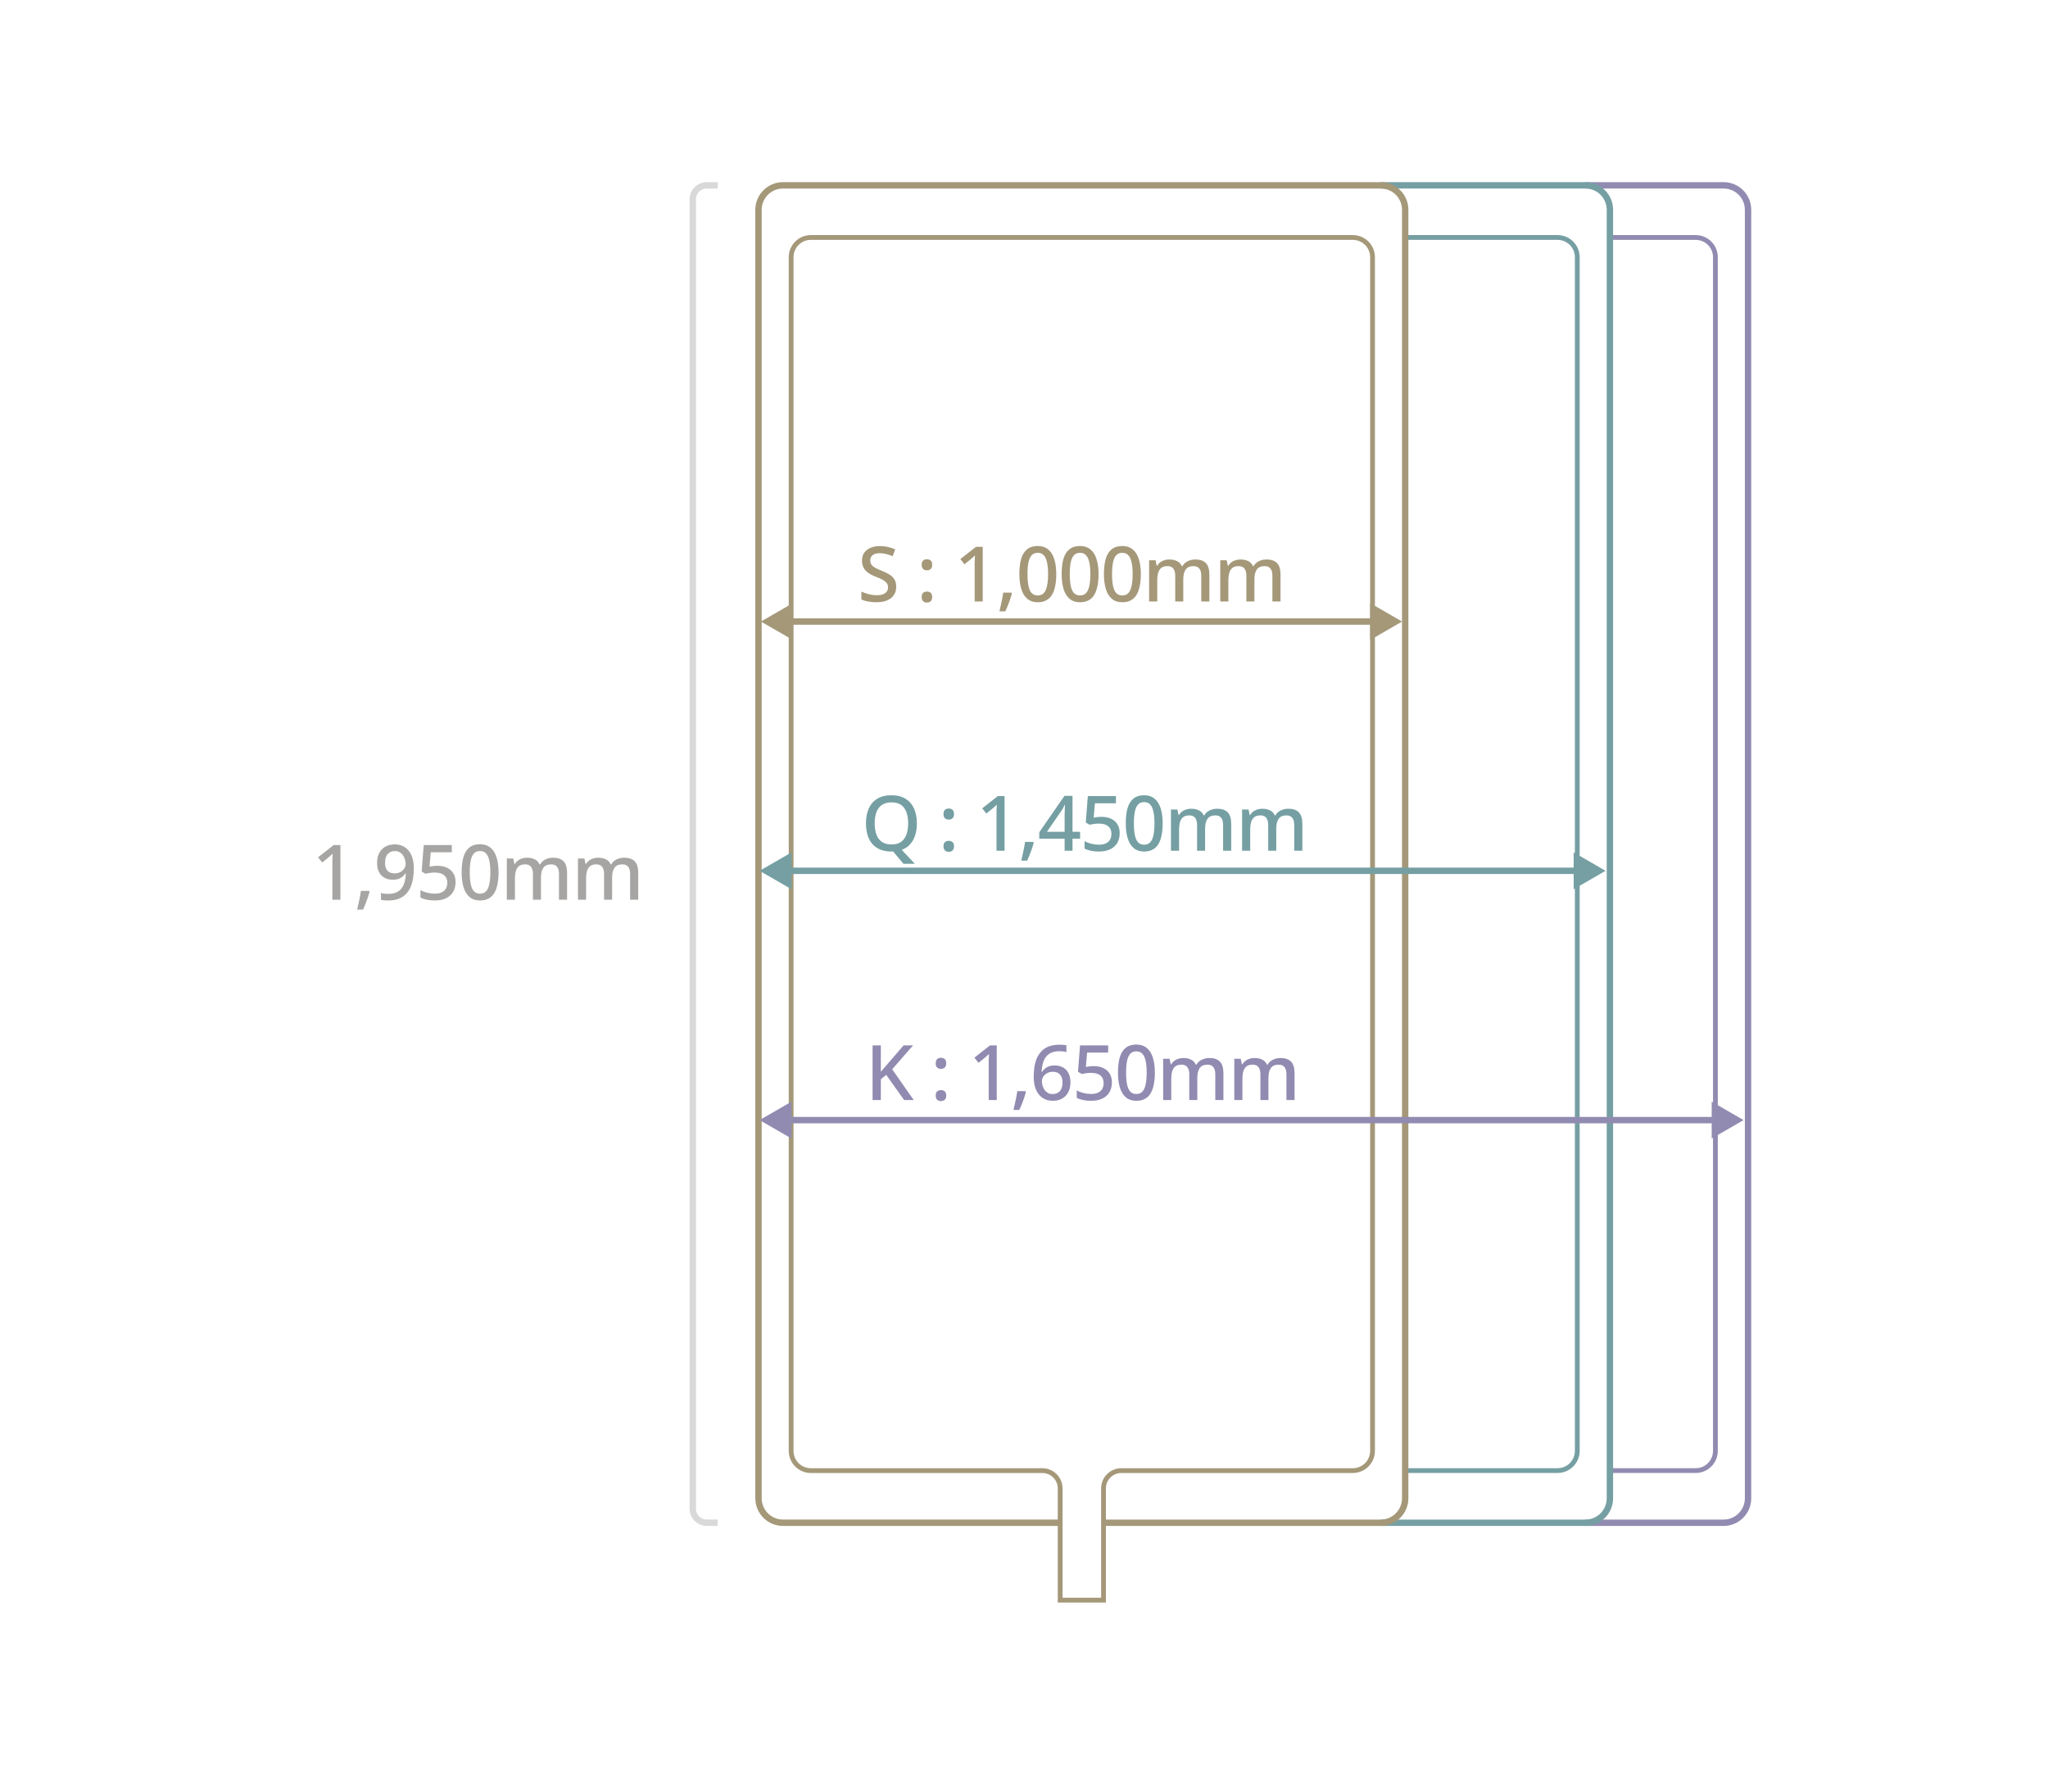 <svg width="321" height="281" viewBox="0 0 321 281" fill="none" xmlns="http://www.w3.org/2000/svg">
<path d="M248.497 29.055H270.148C272.265 29.055 273.985 30.77 273.985 32.892V234.893C273.985 237.011 272.269 238.73 270.148 238.73H248.497" stroke="#918BB1" stroke-miterlimit="10"/>
<path d="M252.334 230.55H265.78C267.488 230.55 268.87 229.164 268.87 227.459V40.321C268.87 38.612 267.485 37.23 265.78 37.23H252.334" stroke="#918BB1" stroke-width="0.75" stroke-miterlimit="10"/>
<path d="M216.412 29.055H248.497C250.614 29.055 252.334 30.77 252.334 32.892V234.893C252.334 237.011 250.618 238.73 248.497 238.73H216.412" stroke="#759FA3" stroke-miterlimit="10"/>
<path d="M220.249 230.55H244.129C245.837 230.55 247.219 229.164 247.219 227.459V40.321C247.219 38.612 245.834 37.23 244.129 37.23H220.249" stroke="#759FA3" stroke-width="0.75" stroke-miterlimit="10"/>
<path d="M166.17 238.726H122.724C120.607 238.726 118.887 237.011 118.887 234.889V32.892C118.887 30.774 120.603 29.055 122.724 29.055H216.41C218.528 29.055 220.247 30.77 220.247 32.892V234.893C220.247 237.011 218.531 238.73 216.41 238.73H172.965" stroke="#A49879" stroke-miterlimit="10"/>
<path d="M212.041 37.23H127.092C125.383 37.23 124.001 38.616 124.001 40.321V227.463C124.001 229.171 125.387 230.553 127.092 230.553H163.376C164.916 230.553 166.165 231.802 166.165 233.342V250.857H172.963V233.342C172.963 231.802 174.213 230.553 175.752 230.553H212.037C213.746 230.553 215.128 229.168 215.128 227.463V40.321C215.128 38.612 213.742 37.23 212.037 37.23H212.041Z" stroke="#A49879" stroke-width="0.75" stroke-miterlimit="10"/>
<path d="M112.502 29.055H110.776C109.569 29.055 108.59 30.035 108.59 31.241V236.54C108.59 237.746 109.569 238.726 110.776 238.726H112.502" stroke="#D9D9D9" stroke-miterlimit="10"/>
<path d="M140.472 91.983C140.472 92.495 140.348 92.931 140.1 93.291C139.852 93.651 139.496 93.931 139.032 94.131C138.568 94.323 138.016 94.419 137.376 94.419C137.064 94.419 136.764 94.399 136.476 94.359C136.188 94.327 135.92 94.279 135.672 94.215C135.424 94.151 135.204 94.071 135.012 93.975V92.751C135.332 92.895 135.708 93.027 136.14 93.147C136.572 93.259 137.012 93.315 137.46 93.315C137.844 93.315 138.164 93.263 138.42 93.159C138.676 93.055 138.868 92.911 138.996 92.727C139.124 92.543 139.188 92.327 139.188 92.079C139.188 91.815 139.12 91.595 138.984 91.419C138.856 91.235 138.652 91.067 138.372 90.915C138.1 90.755 137.732 90.587 137.268 90.411C136.948 90.291 136.656 90.159 136.392 90.015C136.136 89.863 135.908 89.687 135.708 89.487C135.516 89.287 135.368 89.055 135.264 88.791C135.16 88.527 135.108 88.219 135.108 87.867C135.108 87.395 135.224 86.991 135.456 86.655C135.696 86.319 136.024 86.063 136.44 85.887C136.856 85.703 137.34 85.611 137.892 85.611C138.356 85.611 138.784 85.659 139.176 85.755C139.576 85.843 139.956 85.967 140.316 86.127L139.908 87.195C139.58 87.059 139.248 86.947 138.912 86.859C138.576 86.771 138.224 86.727 137.856 86.727C137.536 86.727 137.268 86.775 137.052 86.871C136.836 86.967 136.672 87.099 136.56 87.267C136.456 87.435 136.404 87.631 136.404 87.855C136.404 88.119 136.464 88.339 136.584 88.515C136.704 88.691 136.896 88.855 137.16 89.007C137.424 89.151 137.772 89.311 138.204 89.487C138.684 89.671 139.092 89.871 139.428 90.087C139.772 90.303 140.032 90.563 140.208 90.867C140.384 91.163 140.472 91.535 140.472 91.983ZM144.463 93.591C144.463 93.279 144.543 93.059 144.703 92.931C144.863 92.803 145.055 92.739 145.279 92.739C145.511 92.739 145.707 92.803 145.867 92.931C146.027 93.059 146.107 93.279 146.107 93.591C146.107 93.903 146.027 94.127 145.867 94.263C145.707 94.399 145.511 94.467 145.279 94.467C145.055 94.467 144.863 94.399 144.703 94.263C144.543 94.127 144.463 93.903 144.463 93.591ZM144.463 88.551C144.463 88.223 144.543 87.995 144.703 87.867C144.863 87.739 145.055 87.675 145.279 87.675C145.511 87.675 145.707 87.739 145.867 87.867C146.027 87.995 146.107 88.223 146.107 88.551C146.107 88.855 146.027 89.075 145.867 89.211C145.707 89.347 145.511 89.415 145.279 89.415C145.055 89.415 144.863 89.347 144.703 89.211C144.543 89.075 144.463 88.855 144.463 88.551ZM154.029 94.299H152.769V88.611C152.769 88.411 152.769 88.227 152.769 88.059C152.777 87.883 152.785 87.715 152.793 87.555C152.801 87.387 152.809 87.227 152.817 87.075C152.713 87.179 152.605 87.279 152.493 87.375C152.381 87.471 152.253 87.583 152.109 87.711L151.173 88.467L150.525 87.651L152.973 85.731H154.029V94.299ZM158.605 93.039C158.533 93.319 158.441 93.623 158.329 93.951C158.217 94.279 158.097 94.603 157.969 94.923C157.841 95.251 157.709 95.559 157.573 95.847H156.649C156.729 95.535 156.805 95.203 156.877 94.851C156.957 94.507 157.029 94.167 157.093 93.831C157.157 93.495 157.209 93.187 157.249 92.907H158.521L158.605 93.039ZM165.558 90.003C165.558 90.699 165.502 91.319 165.39 91.863C165.286 92.407 165.118 92.871 164.886 93.255C164.662 93.631 164.362 93.919 163.986 94.119C163.618 94.319 163.174 94.419 162.654 94.419C161.998 94.419 161.458 94.243 161.034 93.891C160.61 93.539 160.294 93.035 160.086 92.379C159.878 91.715 159.774 90.923 159.774 90.003C159.774 89.075 159.866 88.283 160.05 87.627C160.242 86.971 160.55 86.471 160.974 86.127C161.398 85.775 161.958 85.599 162.654 85.599C163.31 85.599 163.85 85.775 164.274 86.127C164.706 86.471 165.026 86.971 165.234 87.627C165.45 88.283 165.558 89.075 165.558 90.003ZM161.046 90.003C161.046 90.747 161.098 91.367 161.202 91.863C161.306 92.359 161.474 92.731 161.706 92.979C161.946 93.227 162.262 93.351 162.654 93.351C163.046 93.351 163.358 93.231 163.59 92.991C163.83 92.743 164.002 92.371 164.106 91.875C164.218 91.371 164.274 90.747 164.274 90.003C164.274 89.259 164.218 88.643 164.106 88.155C164.002 87.659 163.83 87.287 163.59 87.039C163.358 86.791 163.046 86.667 162.654 86.667C162.262 86.667 161.946 86.791 161.706 87.039C161.474 87.287 161.306 87.659 161.202 88.155C161.098 88.643 161.046 89.259 161.046 90.003ZM172.185 90.003C172.185 90.699 172.129 91.319 172.017 91.863C171.913 92.407 171.745 92.871 171.513 93.255C171.289 93.631 170.989 93.919 170.613 94.119C170.245 94.319 169.801 94.419 169.281 94.419C168.625 94.419 168.085 94.243 167.661 93.891C167.237 93.539 166.921 93.035 166.713 92.379C166.505 91.715 166.401 90.923 166.401 90.003C166.401 89.075 166.493 88.283 166.677 87.627C166.869 86.971 167.177 86.471 167.601 86.127C168.025 85.775 168.585 85.599 169.281 85.599C169.937 85.599 170.477 85.775 170.901 86.127C171.333 86.471 171.653 86.971 171.861 87.627C172.077 88.283 172.185 89.075 172.185 90.003ZM167.673 90.003C167.673 90.747 167.725 91.367 167.829 91.863C167.933 92.359 168.101 92.731 168.333 92.979C168.573 93.227 168.889 93.351 169.281 93.351C169.673 93.351 169.985 93.231 170.217 92.991C170.457 92.743 170.629 92.371 170.733 91.875C170.845 91.371 170.901 90.747 170.901 90.003C170.901 89.259 170.845 88.643 170.733 88.155C170.629 87.659 170.457 87.287 170.217 87.039C169.985 86.791 169.673 86.667 169.281 86.667C168.889 86.667 168.573 86.791 168.333 87.039C168.101 87.287 167.933 87.659 167.829 88.155C167.725 88.643 167.673 89.259 167.673 90.003ZM178.812 90.003C178.812 90.699 178.756 91.319 178.644 91.863C178.54 92.407 178.372 92.871 178.14 93.255C177.916 93.631 177.616 93.919 177.24 94.119C176.872 94.319 176.428 94.419 175.908 94.419C175.252 94.419 174.712 94.243 174.288 93.891C173.864 93.539 173.548 93.035 173.34 92.379C173.132 91.715 173.028 90.923 173.028 90.003C173.028 89.075 173.12 88.283 173.304 87.627C173.496 86.971 173.804 86.471 174.228 86.127C174.652 85.775 175.212 85.599 175.908 85.599C176.564 85.599 177.104 85.775 177.528 86.127C177.96 86.471 178.28 86.971 178.488 87.627C178.704 88.283 178.812 89.075 178.812 90.003ZM174.3 90.003C174.3 90.747 174.352 91.367 174.456 91.863C174.56 92.359 174.728 92.731 174.96 92.979C175.2 93.227 175.516 93.351 175.908 93.351C176.3 93.351 176.612 93.231 176.844 92.991C177.084 92.743 177.256 92.371 177.36 91.875C177.472 91.371 177.528 90.747 177.528 90.003C177.528 89.259 177.472 88.643 177.36 88.155C177.256 87.659 177.084 87.287 176.844 87.039C176.612 86.791 176.3 86.667 175.908 86.667C175.516 86.667 175.2 86.791 174.96 87.039C174.728 87.287 174.56 87.659 174.456 88.155C174.352 88.643 174.3 89.259 174.3 90.003ZM187.359 87.711C188.087 87.711 188.635 87.899 189.003 88.275C189.371 88.651 189.555 89.255 189.555 90.087V94.299H188.283V90.255C188.283 89.759 188.183 89.387 187.983 89.139C187.791 88.883 187.487 88.755 187.071 88.755C186.495 88.755 186.083 88.935 185.835 89.295C185.587 89.647 185.463 90.159 185.463 90.831V94.299H184.203V90.255C184.203 89.927 184.155 89.651 184.059 89.427C183.971 89.203 183.839 89.035 183.663 88.923C183.487 88.811 183.259 88.755 182.979 88.755C182.579 88.755 182.263 88.843 182.031 89.019C181.799 89.195 181.631 89.455 181.527 89.799C181.431 90.135 181.383 90.547 181.383 91.035V94.299H180.111V87.831H181.119L181.299 88.695H181.371C181.507 88.471 181.671 88.287 181.863 88.143C182.063 87.999 182.283 87.891 182.523 87.819C182.763 87.747 183.011 87.711 183.267 87.711C183.755 87.711 184.167 87.799 184.503 87.975C184.839 88.143 185.083 88.403 185.235 88.755H185.331C185.539 88.395 185.827 88.131 186.195 87.963C186.563 87.795 186.951 87.711 187.359 87.711ZM198.51 87.711C199.238 87.711 199.786 87.899 200.154 88.275C200.522 88.651 200.706 89.255 200.706 90.087V94.299H199.434V90.255C199.434 89.759 199.334 89.387 199.134 89.139C198.942 88.883 198.638 88.755 198.222 88.755C197.646 88.755 197.234 88.935 196.986 89.295C196.738 89.647 196.614 90.159 196.614 90.831V94.299H195.354V90.255C195.354 89.927 195.306 89.651 195.21 89.427C195.122 89.203 194.99 89.035 194.814 88.923C194.638 88.811 194.41 88.755 194.13 88.755C193.73 88.755 193.414 88.843 193.182 89.019C192.95 89.195 192.782 89.455 192.678 89.799C192.582 90.135 192.534 90.547 192.534 91.035V94.299H191.262V87.831H192.27L192.45 88.695H192.522C192.658 88.471 192.822 88.287 193.014 88.143C193.214 87.999 193.434 87.891 193.674 87.819C193.914 87.747 194.162 87.711 194.418 87.711C194.906 87.711 195.318 87.799 195.654 87.975C195.99 88.143 196.234 88.403 196.386 88.755H196.482C196.69 88.395 196.978 88.131 197.346 87.963C197.714 87.795 198.102 87.711 198.51 87.711Z" fill="#A49879"/>
<path d="M219.759 97.443L214.759 94.557L214.759 100.33L219.759 97.443ZM119.266 97.443L124.266 100.33L124.266 94.557L119.266 97.443ZM215.259 97.443L215.259 96.943L123.766 96.943L123.766 97.443L123.766 97.943L215.259 97.943L215.259 97.443Z" fill="#A49879"/>
<path d="M53.357 141.053H52.097V135.365C52.097 135.165 52.097 134.981 52.097 134.813C52.105 134.637 52.113 134.469 52.121 134.309C52.129 134.141 52.137 133.981 52.145 133.829C52.041 133.933 51.933 134.033 51.821 134.129C51.709 134.225 51.581 134.337 51.437 134.465L50.501 135.221L49.853 134.405L52.301 132.485H53.357V141.053ZM57.932 139.793C57.86 140.073 57.768 140.377 57.656 140.705C57.544 141.033 57.424 141.357 57.296 141.677C57.168 142.005 57.036 142.313 56.9 142.601H55.976C56.056 142.289 56.132 141.957 56.204 141.605C56.284 141.261 56.356 140.921 56.42 140.585C56.484 140.249 56.536 139.941 56.576 139.661H57.848L57.932 139.793ZM64.862 136.145C64.862 136.633 64.826 137.121 64.754 137.609C64.682 138.089 64.562 138.545 64.394 138.977C64.226 139.401 63.986 139.781 63.674 140.117C63.37 140.445 62.982 140.705 62.51 140.897C62.046 141.081 61.482 141.173 60.818 141.173C60.658 141.173 60.47 141.165 60.254 141.149C60.038 141.133 59.858 141.105 59.714 141.065V139.997C59.866 140.045 60.034 140.081 60.218 140.105C60.41 140.129 60.594 140.141 60.77 140.141C61.322 140.141 61.774 140.061 62.126 139.901C62.486 139.733 62.77 139.501 62.978 139.205C63.194 138.909 63.35 138.565 63.446 138.173C63.542 137.781 63.598 137.365 63.614 136.925H63.542C63.422 137.109 63.274 137.277 63.098 137.429C62.922 137.581 62.706 137.701 62.45 137.789C62.202 137.877 61.902 137.921 61.55 137.921C61.062 137.921 60.63 137.817 60.254 137.609C59.886 137.401 59.602 137.105 59.402 136.721C59.202 136.329 59.102 135.853 59.102 135.293C59.102 134.685 59.214 134.165 59.438 133.733C59.67 133.293 59.994 132.957 60.41 132.725C60.834 132.493 61.326 132.377 61.886 132.377C62.302 132.377 62.69 132.453 63.05 132.605C63.41 132.757 63.726 132.989 63.998 133.301C64.27 133.613 64.482 134.005 64.634 134.477C64.786 134.949 64.862 135.505 64.862 136.145ZM61.898 133.421C61.442 133.421 61.07 133.573 60.782 133.877C60.494 134.181 60.35 134.645 60.35 135.269C60.35 135.781 60.47 136.185 60.71 136.481C60.958 136.777 61.338 136.925 61.85 136.925C62.202 136.925 62.506 136.853 62.762 136.709C63.018 136.557 63.218 136.373 63.362 136.157C63.506 135.933 63.578 135.701 63.578 135.461C63.578 135.221 63.542 134.981 63.47 134.741C63.398 134.501 63.294 134.281 63.158 134.081C63.022 133.881 62.846 133.721 62.63 133.601C62.422 133.481 62.178 133.421 61.898 133.421ZM68.573 135.737C69.141 135.737 69.637 135.837 70.061 136.037C70.485 136.237 70.813 136.525 71.045 136.901C71.285 137.277 71.405 137.737 71.405 138.281C71.405 138.881 71.277 139.397 71.021 139.829C70.765 140.261 70.393 140.593 69.905 140.825C69.425 141.057 68.837 141.173 68.141 141.173C67.701 141.173 67.285 141.133 66.893 141.053C66.501 140.973 66.169 140.857 65.897 140.705V139.541C66.185 139.709 66.533 139.845 66.941 139.949C67.357 140.053 67.753 140.105 68.129 140.105C68.537 140.105 68.885 140.045 69.173 139.925C69.469 139.797 69.697 139.609 69.857 139.361C70.025 139.105 70.109 138.785 70.109 138.401C70.109 137.881 69.945 137.485 69.617 137.213C69.297 136.933 68.789 136.793 68.093 136.793C67.869 136.793 67.617 136.813 67.337 136.853C67.065 136.893 66.845 136.933 66.677 136.973L66.089 136.625L66.413 132.485H70.817V133.613H67.517L67.325 135.857C67.461 135.833 67.633 135.809 67.841 135.785C68.049 135.753 68.293 135.737 68.573 135.737ZM78.14 136.757C78.14 137.453 78.084 138.073 77.972 138.617C77.868 139.161 77.7 139.625 77.468 140.009C77.244 140.385 76.944 140.673 76.568 140.873C76.2 141.073 75.756 141.173 75.236 141.173C74.58 141.173 74.04 140.997 73.616 140.645C73.192 140.293 72.876 139.789 72.668 139.133C72.46 138.469 72.356 137.677 72.356 136.757C72.356 135.829 72.448 135.037 72.632 134.381C72.824 133.725 73.132 133.225 73.556 132.881C73.98 132.529 74.54 132.353 75.236 132.353C75.892 132.353 76.432 132.529 76.856 132.881C77.288 133.225 77.608 133.725 77.816 134.381C78.032 135.037 78.14 135.829 78.14 136.757ZM73.628 136.757C73.628 137.501 73.68 138.121 73.784 138.617C73.888 139.113 74.056 139.485 74.288 139.733C74.528 139.981 74.844 140.105 75.236 140.105C75.628 140.105 75.94 139.985 76.172 139.745C76.412 139.497 76.584 139.125 76.688 138.629C76.8 138.125 76.856 137.501 76.856 136.757C76.856 136.013 76.8 135.397 76.688 134.909C76.584 134.413 76.412 134.041 76.172 133.793C75.94 133.545 75.628 133.421 75.236 133.421C74.844 133.421 74.528 133.545 74.288 133.793C74.056 134.041 73.888 134.413 73.784 134.909C73.68 135.397 73.628 136.013 73.628 136.757ZM86.687 134.465C87.415 134.465 87.963 134.653 88.331 135.029C88.699 135.405 88.883 136.009 88.883 136.841V141.053H87.611V137.009C87.611 136.513 87.511 136.141 87.311 135.893C87.119 135.637 86.815 135.509 86.399 135.509C85.823 135.509 85.411 135.689 85.163 136.049C84.915 136.401 84.791 136.913 84.791 137.585V141.053H83.531V137.009C83.531 136.681 83.483 136.405 83.387 136.181C83.299 135.957 83.167 135.789 82.991 135.677C82.815 135.565 82.587 135.509 82.307 135.509C81.907 135.509 81.591 135.597 81.359 135.773C81.127 135.949 80.959 136.209 80.855 136.553C80.759 136.889 80.711 137.301 80.711 137.789V141.053H79.439V134.585H80.447L80.627 135.449H80.699C80.835 135.225 80.999 135.041 81.191 134.897C81.391 134.753 81.611 134.645 81.851 134.573C82.091 134.501 82.339 134.465 82.595 134.465C83.083 134.465 83.495 134.553 83.831 134.729C84.167 134.897 84.411 135.157 84.563 135.509H84.659C84.867 135.149 85.155 134.885 85.523 134.717C85.891 134.549 86.279 134.465 86.687 134.465ZM97.838 134.465C98.566 134.465 99.114 134.653 99.482 135.029C99.85 135.405 100.034 136.009 100.034 136.841V141.053H98.762V137.009C98.762 136.513 98.662 136.141 98.462 135.893C98.27 135.637 97.966 135.509 97.55 135.509C96.974 135.509 96.562 135.689 96.314 136.049C96.066 136.401 95.942 136.913 95.942 137.585V141.053H94.682V137.009C94.682 136.681 94.634 136.405 94.538 136.181C94.45 135.957 94.318 135.789 94.142 135.677C93.966 135.565 93.738 135.509 93.458 135.509C93.058 135.509 92.742 135.597 92.51 135.773C92.278 135.949 92.11 136.209 92.006 136.553C91.91 136.889 91.862 137.301 91.862 137.789V141.053H90.59V134.585H91.598L91.778 135.449H91.85C91.986 135.225 92.15 135.041 92.342 134.897C92.542 134.753 92.762 134.645 93.002 134.573C93.242 134.501 93.49 134.465 93.746 134.465C94.234 134.465 94.646 134.553 94.982 134.729C95.318 134.897 95.562 135.157 95.714 135.509H95.81C96.018 135.149 96.306 134.885 96.674 134.717C97.042 134.549 97.43 134.465 97.838 134.465Z" fill="#A6A5A3"/>
<path d="M143.71 129.081C143.71 129.761 143.622 130.381 143.446 130.941C143.27 131.493 143.006 131.965 142.654 132.357C142.302 132.749 141.862 133.041 141.334 133.233L143.386 135.417H141.61L139.978 133.485C139.938 133.485 139.894 133.485 139.846 133.485C139.806 133.493 139.766 133.497 139.726 133.497C139.046 133.497 138.454 133.393 137.95 133.185C137.454 132.969 137.038 132.669 136.702 132.285C136.374 131.893 136.13 131.425 135.97 130.881C135.81 130.337 135.73 129.733 135.73 129.069C135.73 128.189 135.874 127.421 136.162 126.765C136.45 126.109 136.89 125.597 137.482 125.229C138.082 124.861 138.834 124.677 139.738 124.677C140.618 124.677 141.35 124.861 141.934 125.229C142.526 125.589 142.97 126.101 143.266 126.765C143.562 127.421 143.71 128.193 143.71 129.081ZM137.098 129.081C137.098 129.769 137.19 130.361 137.374 130.857C137.558 131.345 137.846 131.725 138.238 131.997C138.63 132.261 139.126 132.393 139.726 132.393C140.334 132.393 140.83 132.261 141.214 131.997C141.598 131.725 141.882 131.345 142.066 130.857C142.25 130.361 142.342 129.769 142.342 129.081C142.342 128.049 142.134 127.245 141.718 126.669C141.31 126.085 140.65 125.793 139.738 125.793C139.13 125.793 138.63 125.925 138.238 126.189C137.846 126.453 137.558 126.829 137.374 127.317C137.19 127.805 137.098 128.393 137.098 129.081ZM147.885 132.669C147.885 132.357 147.965 132.137 148.125 132.009C148.285 131.881 148.477 131.817 148.701 131.817C148.933 131.817 149.129 131.881 149.289 132.009C149.449 132.137 149.529 132.357 149.529 132.669C149.529 132.981 149.449 133.205 149.289 133.341C149.129 133.477 148.933 133.545 148.701 133.545C148.477 133.545 148.285 133.477 148.125 133.341C147.965 133.205 147.885 132.981 147.885 132.669ZM147.885 127.629C147.885 127.301 147.965 127.073 148.125 126.945C148.285 126.817 148.477 126.753 148.701 126.753C148.933 126.753 149.129 126.817 149.289 126.945C149.449 127.073 149.529 127.301 149.529 127.629C149.529 127.933 149.449 128.153 149.289 128.289C149.129 128.425 148.933 128.493 148.701 128.493C148.477 128.493 148.285 128.425 148.125 128.289C147.965 128.153 147.885 127.933 147.885 127.629ZM157.452 133.377H156.192V127.689C156.192 127.489 156.192 127.305 156.192 127.137C156.2 126.961 156.208 126.793 156.216 126.633C156.224 126.465 156.232 126.305 156.24 126.153C156.136 126.257 156.028 126.357 155.916 126.453C155.804 126.549 155.676 126.661 155.532 126.789L154.596 127.545L153.948 126.729L156.396 124.809H157.452V133.377ZM162.027 132.117C161.955 132.397 161.863 132.701 161.751 133.029C161.639 133.357 161.519 133.681 161.391 134.001C161.263 134.329 161.131 134.637 160.995 134.925H160.071C160.151 134.613 160.227 134.281 160.299 133.929C160.379 133.585 160.451 133.245 160.515 132.909C160.579 132.573 160.631 132.265 160.671 131.985H161.943L162.027 132.117ZM169.292 131.481H168.104V133.377H166.868V131.481H162.896V130.473L166.844 124.773H168.104V130.401H169.292V131.481ZM166.868 128.073C166.868 127.881 166.868 127.697 166.868 127.521C166.876 127.345 166.884 127.177 166.892 127.017C166.9 126.849 166.904 126.697 166.904 126.561C166.912 126.417 166.92 126.289 166.928 126.177H166.88C166.816 126.337 166.736 126.501 166.64 126.669C166.552 126.837 166.46 126.985 166.364 127.113L164.096 130.401H166.868V128.073ZM172.667 128.061C173.235 128.061 173.731 128.161 174.155 128.361C174.579 128.561 174.907 128.849 175.139 129.225C175.379 129.601 175.499 130.061 175.499 130.605C175.499 131.205 175.371 131.721 175.115 132.153C174.859 132.585 174.487 132.917 173.999 133.149C173.519 133.381 172.931 133.497 172.235 133.497C171.795 133.497 171.379 133.457 170.987 133.377C170.595 133.297 170.263 133.181 169.991 133.029V131.865C170.279 132.033 170.627 132.169 171.035 132.273C171.451 132.377 171.847 132.429 172.223 132.429C172.631 132.429 172.979 132.369 173.267 132.249C173.563 132.121 173.791 131.933 173.951 131.685C174.119 131.429 174.203 131.109 174.203 130.725C174.203 130.205 174.039 129.809 173.711 129.537C173.391 129.257 172.883 129.117 172.187 129.117C171.963 129.117 171.711 129.137 171.431 129.177C171.159 129.217 170.939 129.257 170.771 129.297L170.183 128.949L170.507 124.809H174.911V125.937H171.611L171.419 128.181C171.555 128.157 171.727 128.133 171.935 128.109C172.143 128.077 172.387 128.061 172.667 128.061ZM182.234 129.081C182.234 129.777 182.178 130.397 182.066 130.941C181.962 131.485 181.794 131.949 181.562 132.333C181.338 132.709 181.038 132.997 180.662 133.197C180.294 133.397 179.85 133.497 179.33 133.497C178.674 133.497 178.134 133.321 177.71 132.969C177.286 132.617 176.97 132.113 176.762 131.457C176.554 130.793 176.45 130.001 176.45 129.081C176.45 128.153 176.542 127.361 176.726 126.705C176.918 126.049 177.226 125.549 177.65 125.205C178.074 124.853 178.634 124.677 179.33 124.677C179.986 124.677 180.526 124.853 180.95 125.205C181.382 125.549 181.702 126.049 181.91 126.705C182.126 127.361 182.234 128.153 182.234 129.081ZM177.722 129.081C177.722 129.825 177.774 130.445 177.878 130.941C177.982 131.437 178.15 131.809 178.382 132.057C178.622 132.305 178.938 132.429 179.33 132.429C179.722 132.429 180.034 132.309 180.266 132.069C180.506 131.821 180.678 131.449 180.782 130.953C180.894 130.449 180.95 129.825 180.95 129.081C180.95 128.337 180.894 127.721 180.782 127.233C180.678 126.737 180.506 126.365 180.266 126.117C180.034 125.869 179.722 125.745 179.33 125.745C178.938 125.745 178.622 125.869 178.382 126.117C178.15 126.365 177.982 126.737 177.878 127.233C177.774 127.721 177.722 128.337 177.722 129.081ZM190.782 126.789C191.51 126.789 192.058 126.977 192.426 127.353C192.794 127.729 192.978 128.333 192.978 129.165V133.377H191.706V129.333C191.706 128.837 191.606 128.465 191.406 128.217C191.214 127.961 190.91 127.833 190.494 127.833C189.918 127.833 189.506 128.013 189.258 128.373C189.01 128.725 188.886 129.237 188.886 129.909V133.377H187.626V129.333C187.626 129.005 187.578 128.729 187.482 128.505C187.394 128.281 187.262 128.113 187.086 128.001C186.91 127.889 186.682 127.833 186.402 127.833C186.002 127.833 185.686 127.921 185.454 128.097C185.222 128.273 185.054 128.533 184.95 128.877C184.854 129.213 184.806 129.625 184.806 130.113V133.377H183.534V126.909H184.542L184.722 127.773H184.794C184.93 127.549 185.094 127.365 185.286 127.221C185.486 127.077 185.706 126.969 185.946 126.897C186.186 126.825 186.434 126.789 186.69 126.789C187.178 126.789 187.59 126.877 187.926 127.053C188.262 127.221 188.506 127.481 188.658 127.833H188.754C188.962 127.473 189.25 127.209 189.618 127.041C189.986 126.873 190.374 126.789 190.782 126.789ZM201.932 126.789C202.66 126.789 203.208 126.977 203.576 127.353C203.944 127.729 204.128 128.333 204.128 129.165V133.377H202.856V129.333C202.856 128.837 202.756 128.465 202.556 128.217C202.364 127.961 202.06 127.833 201.644 127.833C201.068 127.833 200.656 128.013 200.408 128.373C200.16 128.725 200.036 129.237 200.036 129.909V133.377H198.776V129.333C198.776 129.005 198.728 128.729 198.632 128.505C198.544 128.281 198.412 128.113 198.236 128.001C198.06 127.889 197.832 127.833 197.552 127.833C197.152 127.833 196.836 127.921 196.604 128.097C196.372 128.273 196.204 128.533 196.1 128.877C196.004 129.213 195.956 129.625 195.956 130.113V133.377H194.684V126.909H195.692L195.872 127.773H195.944C196.08 127.549 196.244 127.365 196.436 127.221C196.636 127.077 196.856 126.969 197.096 126.897C197.336 126.825 197.584 126.789 197.84 126.789C198.328 126.789 198.74 126.877 199.076 127.053C199.412 127.221 199.656 127.481 199.808 127.833H199.904C200.112 127.473 200.4 127.209 200.768 127.041C201.136 126.873 201.524 126.789 201.932 126.789Z" fill="#759FA3"/>
<path d="M251.654 136.521L246.654 133.635V139.408L251.654 136.521ZM119.059 136.521L124.059 139.408V133.635L119.059 136.521ZM247.154 136.521V136.021L123.559 136.021V136.521V137.021L247.154 137.021V136.521Z" fill="#759FA3"/>
<path d="M143.211 172.457H141.711L138.903 168.509L138.063 169.205V172.457H136.767V163.889H138.063V168.029C138.271 167.781 138.479 167.537 138.687 167.297C138.895 167.057 139.103 166.817 139.311 166.577L141.627 163.889H143.115L139.839 167.633L143.211 172.457ZM146.663 171.749C146.663 171.437 146.743 171.217 146.903 171.089C147.063 170.961 147.255 170.897 147.479 170.897C147.711 170.897 147.907 170.961 148.067 171.089C148.227 171.217 148.307 171.437 148.307 171.749C148.307 172.061 148.227 172.285 148.067 172.421C147.907 172.557 147.711 172.625 147.479 172.625C147.255 172.625 147.063 172.557 146.903 172.421C146.743 172.285 146.663 172.061 146.663 171.749ZM146.663 166.709C146.663 166.381 146.743 166.153 146.903 166.025C147.063 165.897 147.255 165.833 147.479 165.833C147.711 165.833 147.907 165.897 148.067 166.025C148.227 166.153 148.307 166.381 148.307 166.709C148.307 167.013 148.227 167.233 148.067 167.369C147.907 167.505 147.711 167.573 147.479 167.573C147.255 167.573 147.063 167.505 146.903 167.369C146.743 167.233 146.663 167.013 146.663 166.709ZM156.229 172.457H154.969V166.769C154.969 166.569 154.969 166.385 154.969 166.217C154.977 166.041 154.985 165.873 154.993 165.713C155.001 165.545 155.009 165.385 155.017 165.233C154.913 165.337 154.805 165.437 154.693 165.533C154.581 165.629 154.453 165.741 154.309 165.869L153.373 166.625L152.725 165.809L155.173 163.889H156.229V172.457ZM160.804 171.197C160.732 171.477 160.64 171.781 160.528 172.109C160.416 172.437 160.296 172.761 160.168 173.081C160.04 173.409 159.908 173.717 159.772 174.005H158.848C158.928 173.693 159.004 173.361 159.076 173.009C159.156 172.665 159.228 172.325 159.292 171.989C159.356 171.653 159.408 171.345 159.448 171.065H160.72L160.804 171.197ZM162.022 168.809C162.022 168.313 162.054 167.825 162.118 167.345C162.19 166.865 162.31 166.413 162.478 165.989C162.654 165.557 162.894 165.177 163.198 164.849C163.502 164.513 163.886 164.253 164.35 164.069C164.822 163.877 165.39 163.781 166.054 163.781C166.222 163.781 166.41 163.789 166.618 163.805C166.834 163.813 167.01 163.837 167.146 163.877V164.945C166.994 164.897 166.826 164.861 166.642 164.837C166.466 164.813 166.29 164.801 166.114 164.801C165.562 164.801 165.106 164.885 164.746 165.053C164.386 165.221 164.102 165.453 163.894 165.749C163.686 166.045 163.534 166.389 163.438 166.781C163.342 167.165 163.282 167.585 163.258 168.041H163.33C163.45 167.849 163.598 167.677 163.774 167.525C163.95 167.373 164.166 167.253 164.422 167.165C164.678 167.077 164.974 167.033 165.31 167.033C165.806 167.033 166.238 167.137 166.606 167.345C166.982 167.553 167.27 167.853 167.47 168.245C167.678 168.637 167.782 169.113 167.782 169.673C167.782 170.273 167.666 170.793 167.434 171.233C167.21 171.665 166.89 171.997 166.474 172.229C166.066 172.461 165.574 172.577 164.998 172.577C164.582 172.577 164.194 172.501 163.834 172.349C163.474 172.197 163.158 171.965 162.886 171.653C162.614 171.341 162.402 170.949 162.25 170.477C162.098 169.997 162.022 169.441 162.022 168.809ZM164.986 171.521C165.442 171.521 165.814 171.373 166.102 171.077C166.39 170.773 166.534 170.305 166.534 169.673C166.534 169.169 166.406 168.769 166.15 168.473C165.902 168.177 165.526 168.029 165.022 168.029C164.678 168.029 164.378 168.101 164.122 168.245C163.866 168.389 163.666 168.573 163.522 168.797C163.378 169.021 163.306 169.249 163.306 169.481C163.306 169.729 163.342 169.973 163.414 170.213C163.486 170.453 163.59 170.673 163.726 170.873C163.87 171.073 164.046 171.233 164.254 171.353C164.462 171.465 164.706 171.521 164.986 171.521ZM171.445 167.141C172.013 167.141 172.509 167.241 172.933 167.441C173.357 167.641 173.685 167.929 173.917 168.305C174.157 168.681 174.277 169.141 174.277 169.685C174.277 170.285 174.149 170.801 173.893 171.233C173.637 171.665 173.265 171.997 172.777 172.229C172.297 172.461 171.709 172.577 171.013 172.577C170.573 172.577 170.157 172.537 169.765 172.457C169.373 172.377 169.041 172.261 168.769 172.109V170.945C169.057 171.113 169.405 171.249 169.813 171.353C170.229 171.457 170.625 171.509 171.001 171.509C171.409 171.509 171.757 171.449 172.045 171.329C172.341 171.201 172.569 171.013 172.729 170.765C172.897 170.509 172.981 170.189 172.981 169.805C172.981 169.285 172.817 168.889 172.489 168.617C172.169 168.337 171.661 168.197 170.965 168.197C170.741 168.197 170.489 168.217 170.209 168.257C169.937 168.297 169.717 168.337 169.549 168.377L168.961 168.029L169.285 163.889H173.689V165.017H170.389L170.197 167.261C170.333 167.237 170.505 167.213 170.713 167.189C170.921 167.157 171.165 167.141 171.445 167.141ZM181.012 168.161C181.012 168.857 180.956 169.477 180.844 170.021C180.74 170.565 180.572 171.029 180.34 171.413C180.116 171.789 179.816 172.077 179.44 172.277C179.072 172.477 178.628 172.577 178.108 172.577C177.452 172.577 176.912 172.401 176.488 172.049C176.064 171.697 175.748 171.193 175.54 170.537C175.332 169.873 175.228 169.081 175.228 168.161C175.228 167.233 175.32 166.441 175.504 165.785C175.696 165.129 176.004 164.629 176.428 164.285C176.852 163.933 177.412 163.757 178.108 163.757C178.764 163.757 179.304 163.933 179.728 164.285C180.16 164.629 180.48 165.129 180.688 165.785C180.904 166.441 181.012 167.233 181.012 168.161ZM176.5 168.161C176.5 168.905 176.552 169.525 176.656 170.021C176.76 170.517 176.928 170.889 177.16 171.137C177.4 171.385 177.716 171.509 178.108 171.509C178.5 171.509 178.812 171.389 179.044 171.149C179.284 170.901 179.456 170.529 179.56 170.033C179.672 169.529 179.728 168.905 179.728 168.161C179.728 167.417 179.672 166.801 179.56 166.313C179.456 165.817 179.284 165.445 179.044 165.197C178.812 164.949 178.5 164.825 178.108 164.825C177.716 164.825 177.4 164.949 177.16 165.197C176.928 165.445 176.76 165.817 176.656 166.313C176.552 166.801 176.5 167.417 176.5 168.161ZM189.559 165.869C190.287 165.869 190.835 166.057 191.203 166.433C191.571 166.809 191.755 167.413 191.755 168.245V172.457H190.483V168.413C190.483 167.917 190.383 167.545 190.183 167.297C189.991 167.041 189.687 166.913 189.271 166.913C188.695 166.913 188.283 167.093 188.035 167.453C187.787 167.805 187.663 168.317 187.663 168.989V172.457H186.403V168.413C186.403 168.085 186.355 167.809 186.259 167.585C186.171 167.361 186.039 167.193 185.863 167.081C185.687 166.969 185.459 166.913 185.179 166.913C184.779 166.913 184.463 167.001 184.231 167.177C183.999 167.353 183.831 167.613 183.727 167.957C183.631 168.293 183.583 168.705 183.583 169.193V172.457H182.311V165.989H183.319L183.499 166.853H183.571C183.707 166.629 183.871 166.445 184.063 166.301C184.263 166.157 184.483 166.049 184.723 165.977C184.963 165.905 185.211 165.869 185.467 165.869C185.955 165.869 186.367 165.957 186.703 166.133C187.039 166.301 187.283 166.561 187.435 166.913H187.531C187.739 166.553 188.027 166.289 188.395 166.121C188.763 165.953 189.151 165.869 189.559 165.869ZM200.71 165.869C201.438 165.869 201.986 166.057 202.354 166.433C202.722 166.809 202.906 167.413 202.906 168.245V172.457H201.634V168.413C201.634 167.917 201.534 167.545 201.334 167.297C201.142 167.041 200.838 166.913 200.422 166.913C199.846 166.913 199.434 167.093 199.186 167.453C198.938 167.805 198.814 168.317 198.814 168.989V172.457H197.554V168.413C197.554 168.085 197.506 167.809 197.41 167.585C197.322 167.361 197.19 167.193 197.014 167.081C196.838 166.969 196.61 166.913 196.33 166.913C195.93 166.913 195.614 167.001 195.382 167.177C195.15 167.353 194.982 167.613 194.878 167.957C194.782 168.293 194.734 168.705 194.734 169.193V172.457H193.462V165.989H194.47L194.65 166.853H194.722C194.858 166.629 195.022 166.445 195.214 166.301C195.414 166.157 195.634 166.049 195.874 165.977C196.114 165.905 196.362 165.869 196.618 165.869C197.106 165.869 197.518 165.957 197.854 166.133C198.19 166.301 198.434 166.561 198.586 166.913H198.682C198.89 166.553 199.178 166.289 199.546 166.121C199.914 165.953 200.302 165.869 200.71 165.869Z" fill="#918BB1"/>
<path d="M273.288 175.602L268.288 172.715V178.488L273.288 175.602ZM119.059 175.602L124.059 178.488V172.715L119.059 175.602ZM268.788 175.602V175.102L123.559 175.102V175.602V176.102L268.788 176.102V175.602Z" fill="#918BB1"/>
</svg>
